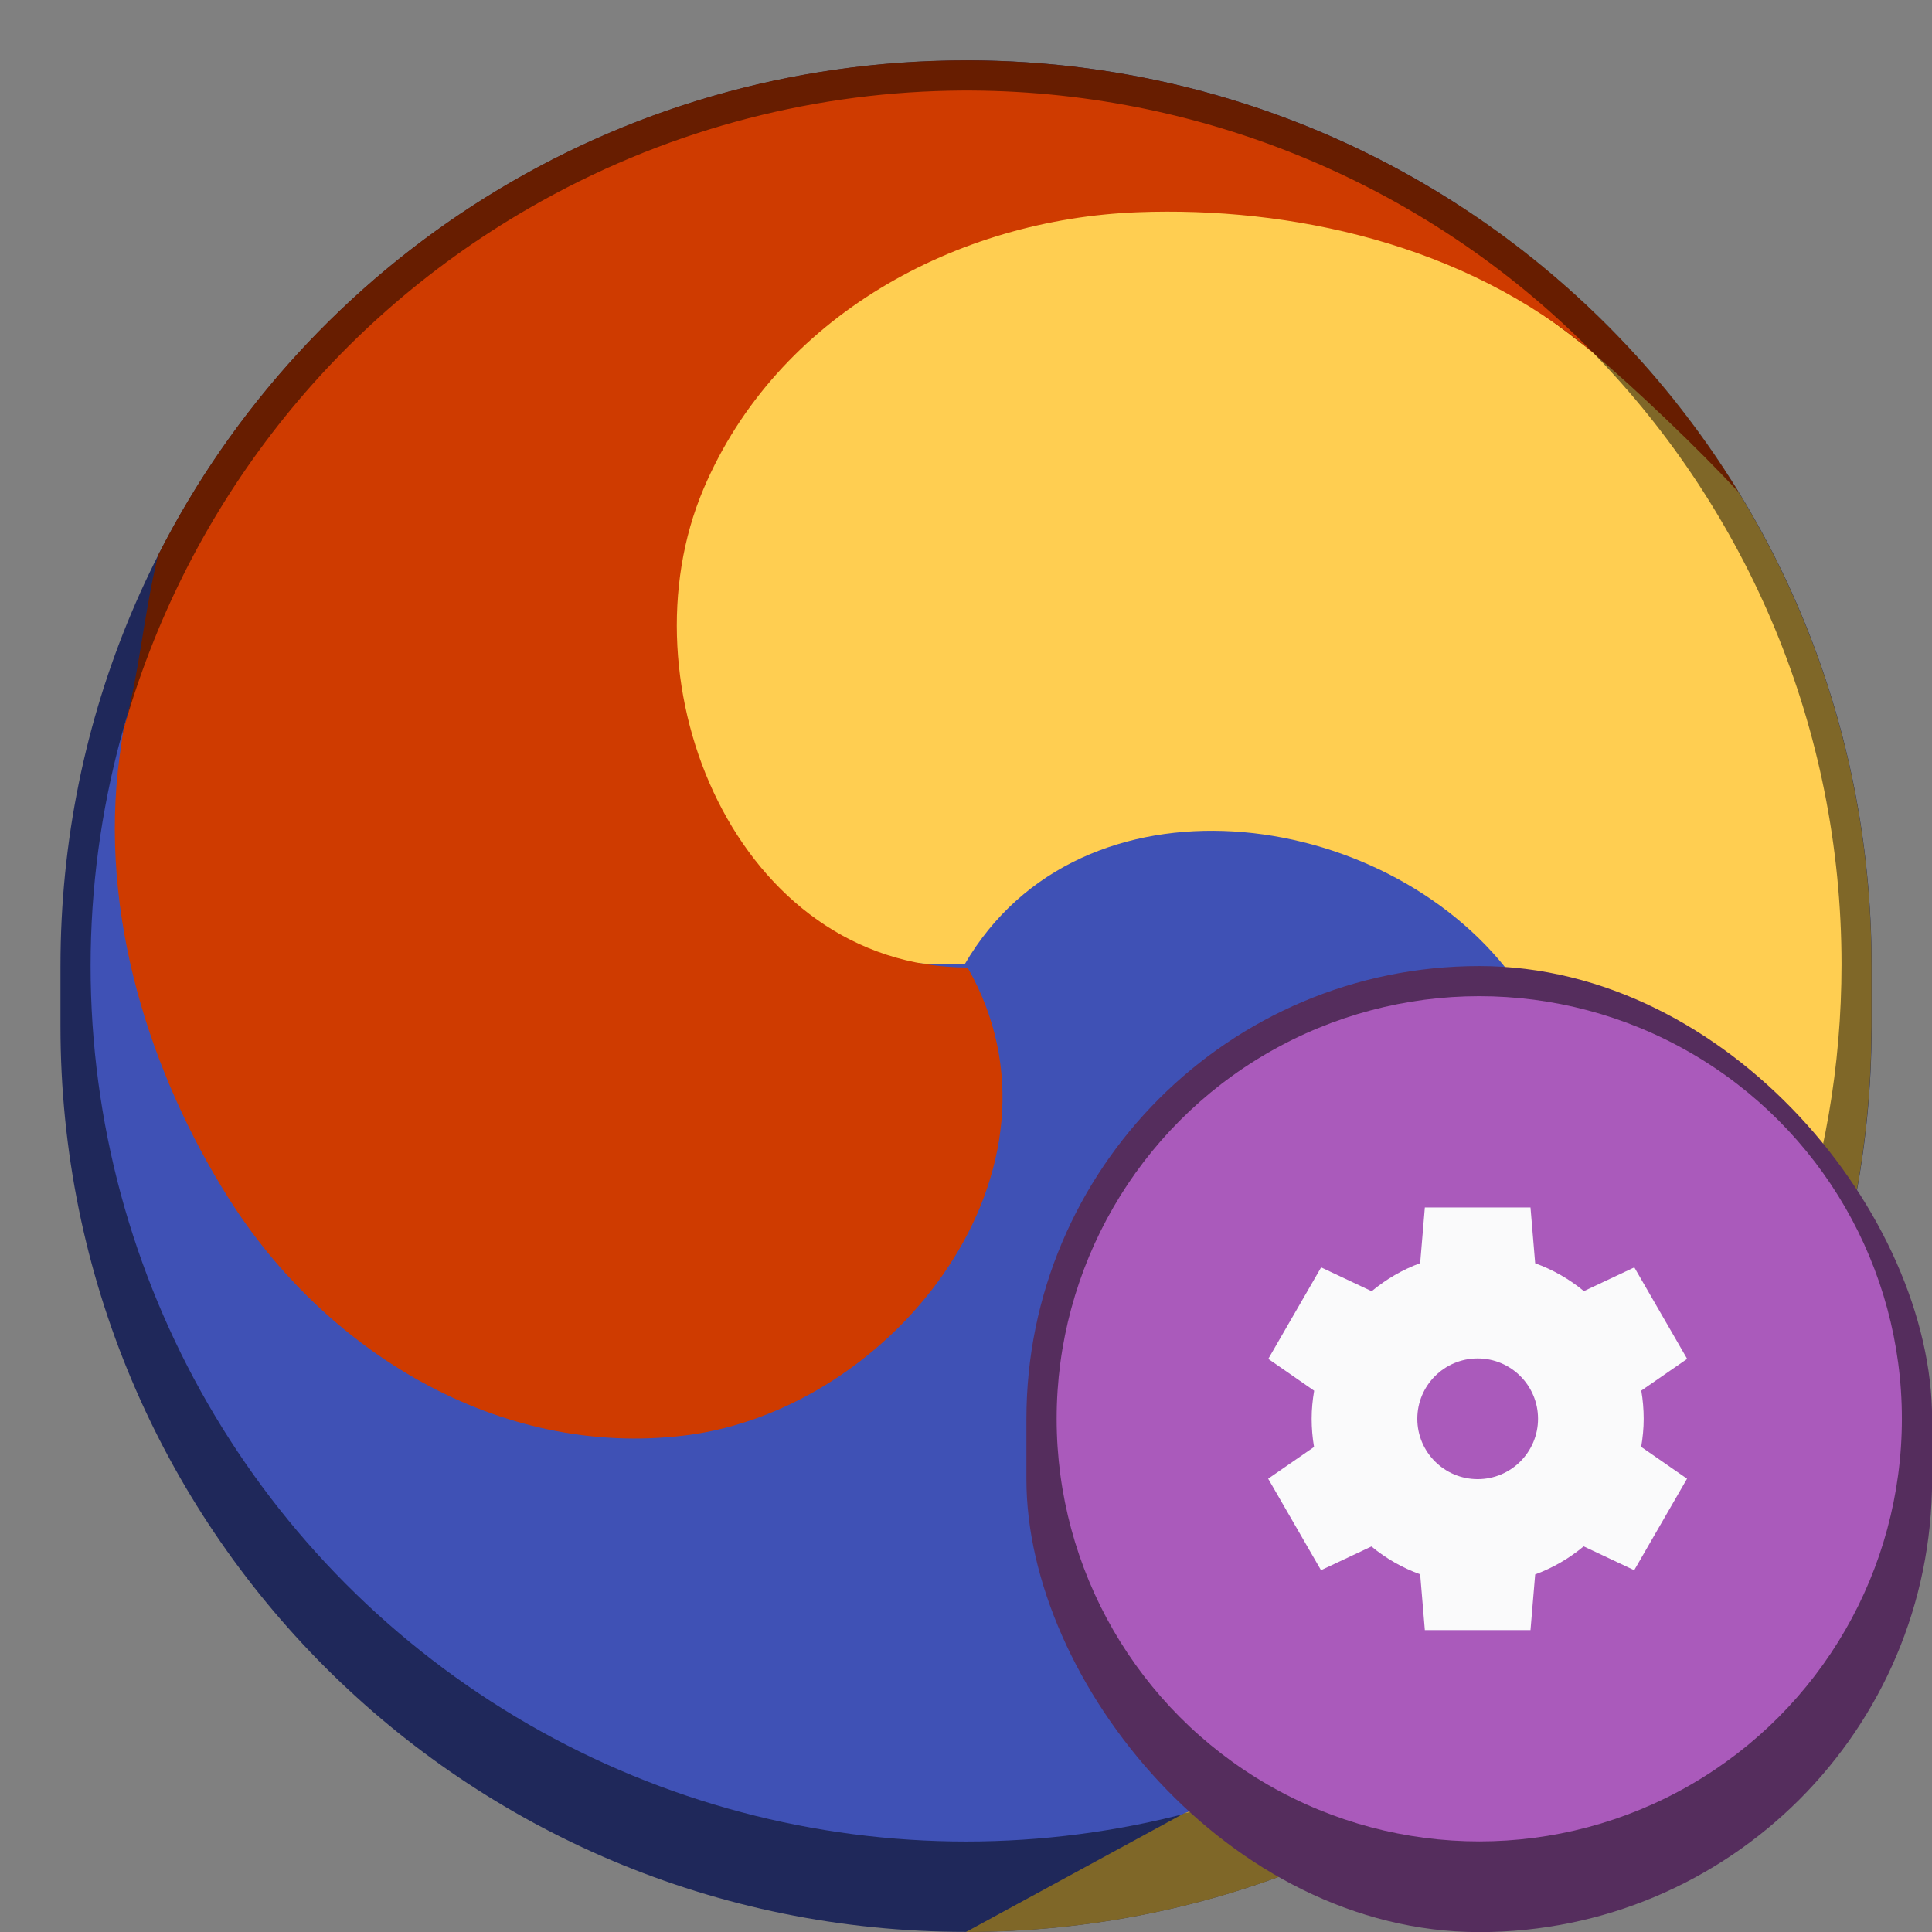 <?xml version="1.0" encoding="UTF-8" standalone="no"?>
<!-- Created with Inkscape (http://www.inkscape.org/) -->

<svg
   width="64"
   height="64"
   viewBox="0 0 16.933 16.933"
   version="1.1"
   id="svg5"
   inkscape:version="1.2 (dc2aedaf03, 2022-05-15)"
   sodipodi:docname="ibus-setup-hangul.svg"
   xmlns:inkscape="http://www.inkscape.org/namespaces/inkscape"
   xmlns:sodipodi="http://sodipodi.sourceforge.net/DTD/sodipodi-0.dtd"
   xmlns="http://www.w3.org/2000/svg"
   xmlns:svg="http://www.w3.org/2000/svg">
  <rect x="0" y="0" width="16.933" height="16.933" fill="#808080" stroke="none"/>
  <sodipodi:namedview
     id="namedview7"
     pagecolor="#ffffff"
     bordercolor="#666666"
     borderopacity="1.0"
     inkscape:pageshadow="2"
     inkscape:pageopacity="0.0"
     inkscape:pagecheckerboard="0"
     inkscape:document-units="px"
     showgrid="false"
     units="px"
     height="48px"
     inkscape:zoom="12.71875"
     inkscape:cx="32.19656"
     inkscape:cy="32.117936"
     inkscape:window-width="1846"
     inkscape:window-height="1011"
     inkscape:window-x="0"
     inkscape:window-y="0"
     inkscape:window-maximized="1"
     inkscape:current-layer="svg5"
     inkscape:showpageshadow="2"
     inkscape:deskcolor="#d1d1d1" />
  <defs
     id="defs2" />
  <path
     id="rect5567"
     style="opacity:1;fill:#1f285a;stroke-width:0.529"
     d="m 8.467,0.529 c 4.397,0 7.937,3.54 7.937,7.937 v 0.529 c 0,4.397 -3.54,7.937 -7.937,7.937 -4.397,0 -7.937,-3.54 -7.937,-7.937 V 8.467 c 0,-4.397 3.54,-7.937 7.937,-7.937 z" />
  <circle
     style="opacity:1;fill:#3f51b5;fill-opacity:1;stroke-width:0.548"
     id="path4871"
     cx="8.467"
     cy="8.467"
     r="7.673" />
  <path
     id="path934-7"
     style="fill:#7f6728;fill-opacity:1;stroke-width:1.058"
     d="m 12.769,1.788 c -0.005,2.265e-4 -0.009,8.053e-4 -0.013,0.001 l -0.281,3.126 0.039,0.089 -0.039,0.44 2.291,5.13 -0.955,2.338 c -0.425,0.763 -0.887,1.146 -1.853,2.086 -0.294,0.3 -0.9,0.669 -1.58,0.895 -2.68e-4,4.09e-4 -1.912,1.04 -1.912,1.04 4.38,0 7.909,-3.512 7.936,-7.886 2.3e-5,-0.019 0.001,-0.034 0.001,-0.052 V 8.467 c 0,-2.809 -1.445,-5.269 -3.635,-6.679 z"
     sodipodi:nodetypes="ccccccccccccscc" />
  <path
     id="path1114"
     style="fill:#671d00;fill-opacity:1;stroke-width:2.117;stroke-linejoin:round"
     d="m 8.467,0.529 c -3.1,0 -5.774,1.759 -7.082,4.338 C 1.254,5.412 1.218,5.931 1.084,6.389 1.027,6.583 1.356,7.906 1.369,8.124 4.512,8.072 6.99,8.585 7.257,4.843 7.691,3.82 8.819,3.184 10,3.14 c 1.079,-0.041 3.14,-0.746 3.963,-0.047 0.38,0.324 0.909,0.826 1.276,1.222 C 13.846,2.04 11.34,0.529 8.467,0.529 Z" />
  <path
     d="M 10.454,1.64 C 10.283,1.634 10.114,1.634 9.948,1.64 8.362,1.7 6.476,2.741 5.833,4.258 5.106,5.97 4.611,8.453 8.454,8.453 9.47,6.706 12.125,7.06 13.245,8.546 c 0.992,1.316 0.938,3.106 0.197,4.509 -0.62,1.173 -1.664,2.339 -3.063,2.839 3.314,-0.853 5.761,-3.862 5.761,-7.441 0,-2.082 -0.829,-3.975 -2.176,-5.36 C 13.899,3.037 13.827,2.986 13.76,2.932 12.794,2.192 11.582,1.678 10.454,1.64 Z"
     style="fill:#ffce51;fill-opacity:1;fill-rule:evenodd;stroke-width:0.769"
     id="path886" />
  <path
     d="M 8.319,0.795 C 7.065,0.821 5.8,1.153 4.638,1.824 2.834,2.865 1.61,4.53 1.084,6.389 1.069,6.465 1.061,6.545 1.049,6.623 0.859,8.019 1.325,9.423 2,10.496 2.845,11.84 4.368,12.782 6.004,12.581 7.851,12.354 9.485,10.233 8.48,8.48 6.459,8.473 5.439,5.997 6.166,4.285 6.81,2.768 8.387,1.92 9.974,1.86 11.299,1.81 12.832,2.131 13.964,3.093 12.466,1.566 10.408,0.753 8.319,0.795 Z"
     style="fill:#cf3b00;fill-opacity:1;fill-rule:evenodd;stroke-width:0.769"
     id="path858" />
  <rect
     style="fill:#552d5d;fill-opacity:1;stroke-width:0.265"
     id="rect12654"
     width="7.938"
     height="8.467"
     x="8.996"
     y="8.467"
     ry="3.969" />
  <circle
     style="fill:#aa5abb;fill-opacity:1;stroke-width:0.265"
     id="path13694"
     cx="12.965"
     cy="12.435"
     r="3.704" />
  <path
     d="m 12.488,10.583 -0.041,0.488 c -0.155,0.057 -0.299,0.141 -0.425,0.246 l -0.443,-0.209 -0.463,0.802 0.402,0.279 c -0.014,0.081 -0.022,0.163 -0.022,0.246 4e-5,0.083 0.007,0.165 0.021,0.247 l -0.402,0.278 0.463,0.802 0.442,-0.208 c 0.127,0.105 0.272,0.188 0.427,0.244 l 0.041,0.489 h 0.926 l 0.041,-0.488 c 0.155,-0.057 0.299,-0.141 0.425,-0.246 l 0.443,0.209 0.463,-0.802 -0.402,-0.279 c 0.014,-0.081 0.022,-0.163 0.022,-0.246 -4e-5,-0.083 -0.007,-0.165 -0.021,-0.247 l 0.402,-0.278 -0.463,-0.802 -0.442,0.208 c -0.127,-0.105 -0.272,-0.188 -0.427,-0.244 l -0.041,-0.489 z m 0.463,1.323 c 0.292,0 0.529,0.237 0.529,0.529 0,0.292 -0.237,0.529 -0.529,0.529 -0.292,0 -0.529,-0.237 -0.529,-0.529 0,-0.292 0.237,-0.529 0.529,-0.529 z"
     style="fill:#fafafb;stroke-width:0.265"
     id="path9315" />
</svg>

